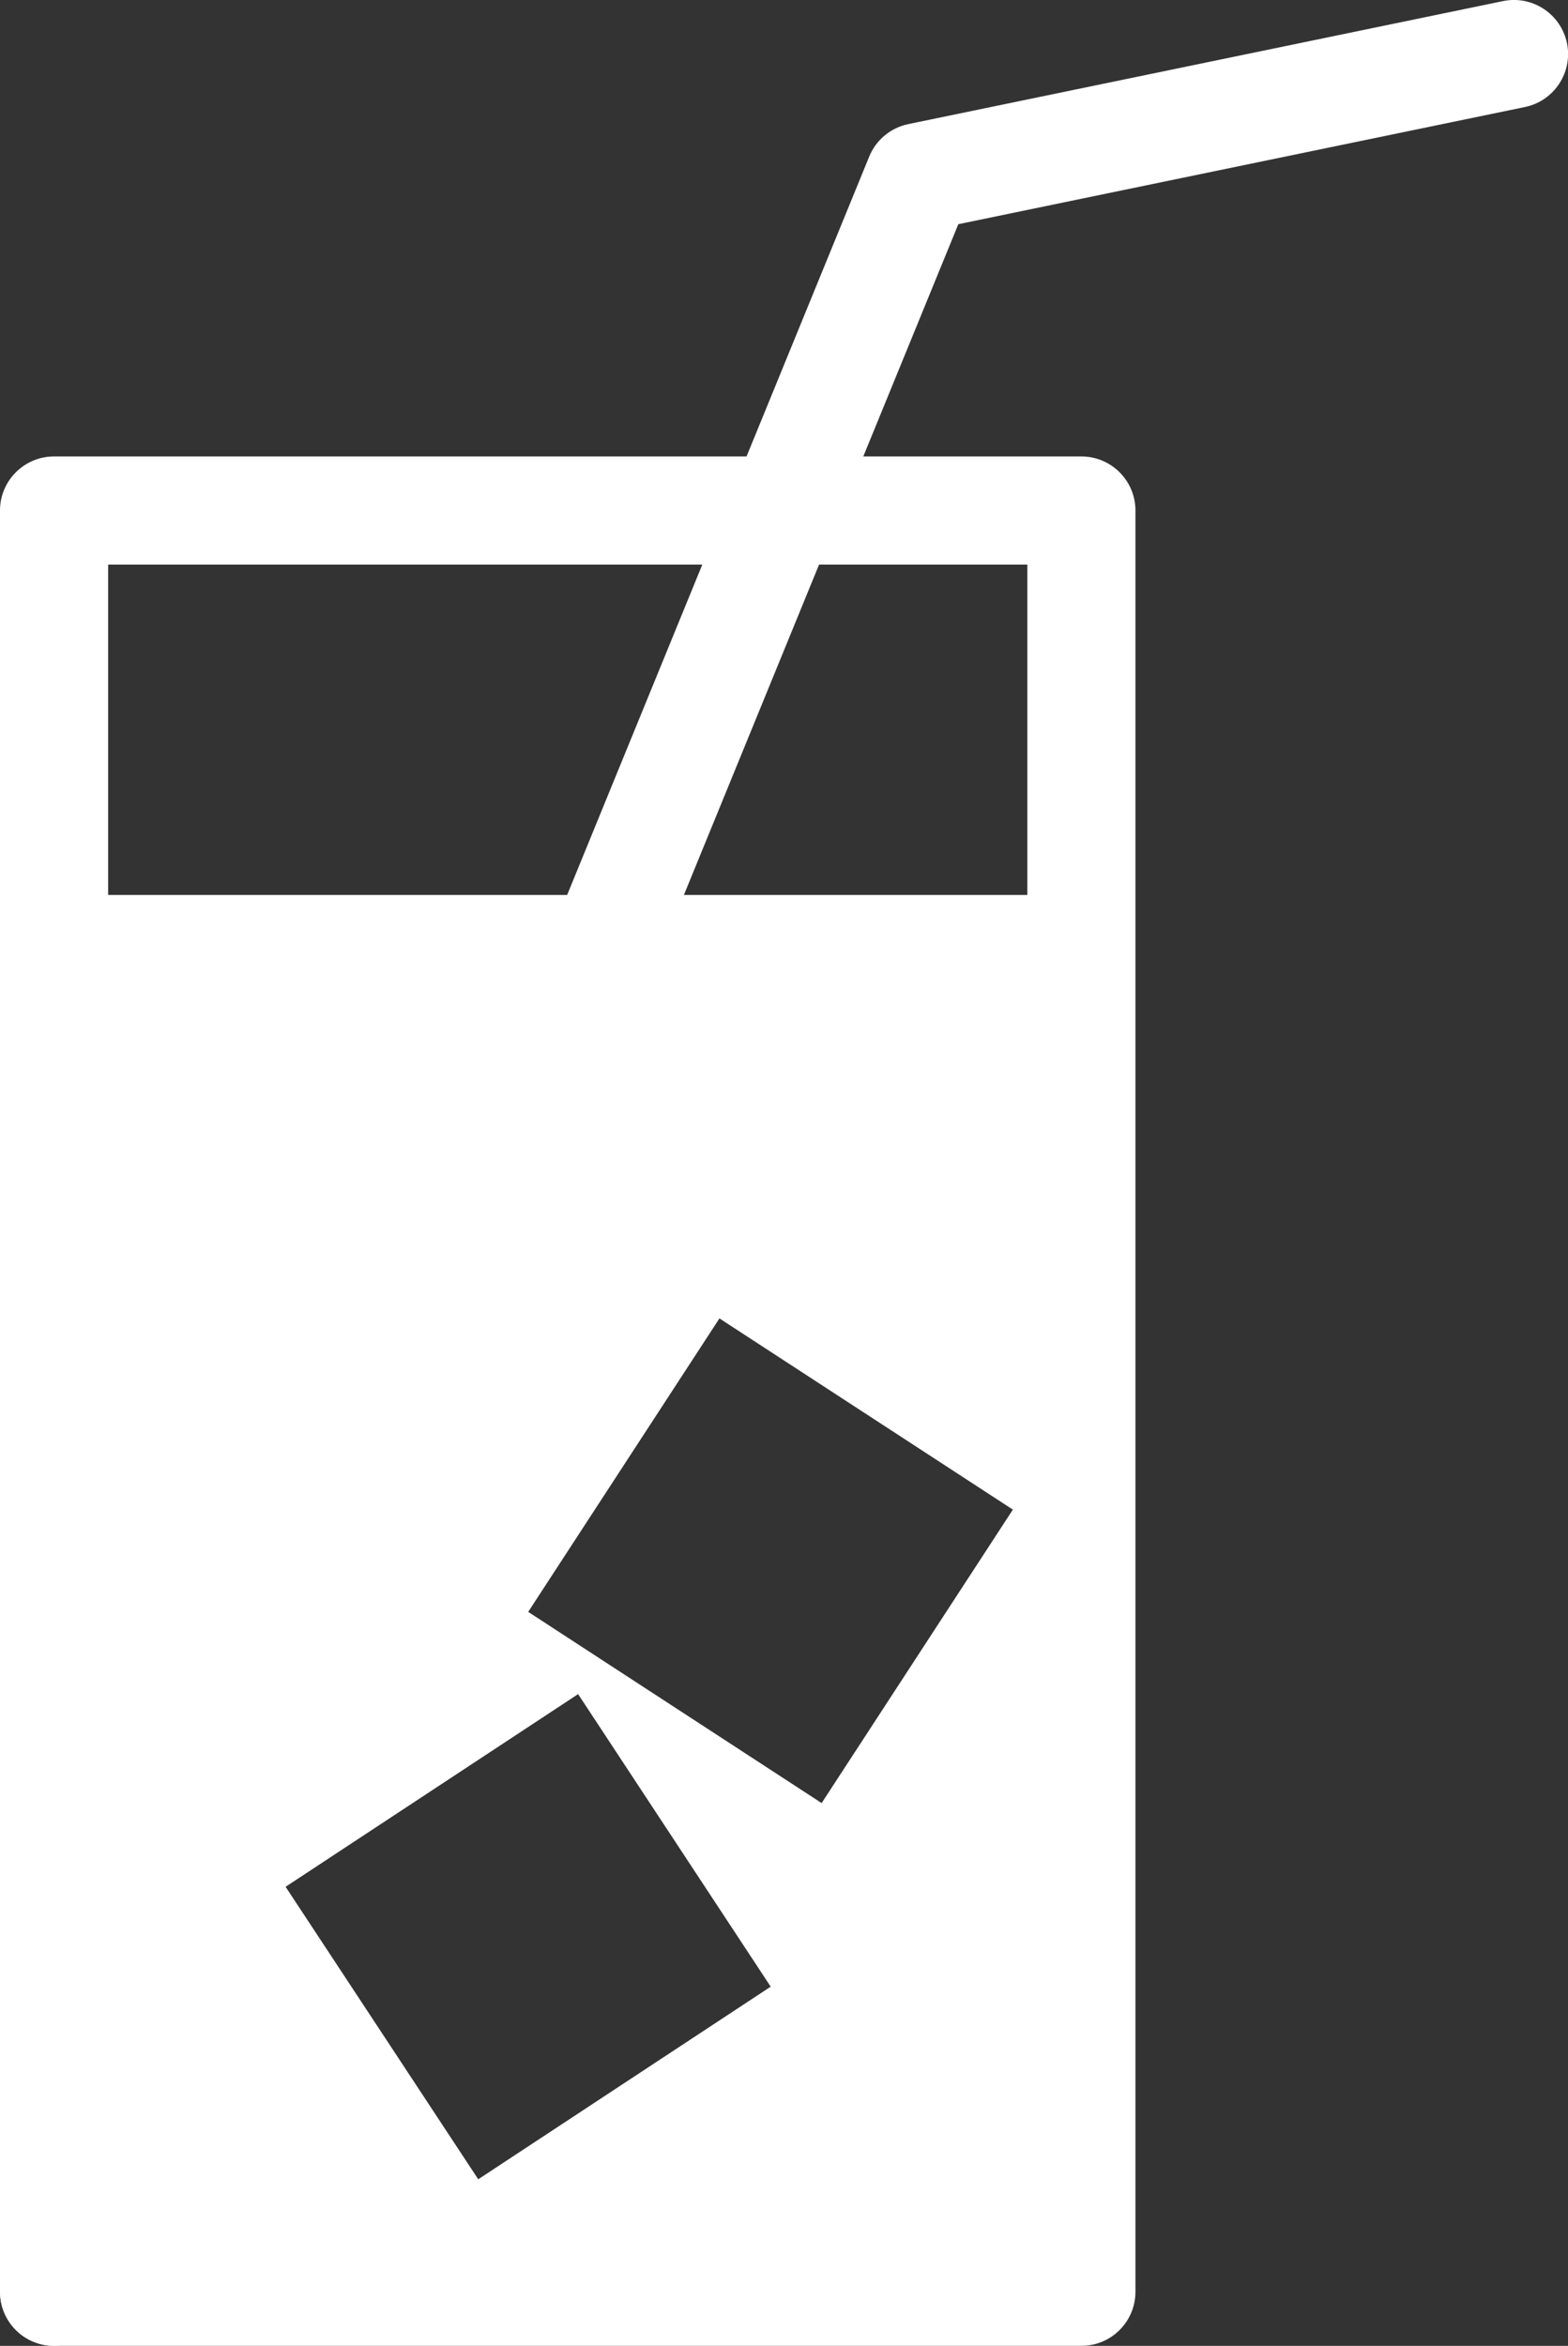 <?xml version="1.0" encoding="utf-8"?>
<!-- Generator: Adobe Illustrator 15.0.0, SVG Export Plug-In . SVG Version: 6.00 Build 0)  -->
<!DOCTYPE svg PUBLIC "-//W3C//DTD SVG 1.1//EN" "http://www.w3.org/Graphics/SVG/1.1/DTD/svg11.dtd">
<svg version="1.1" id="Слой_1" xmlns="http://www.w3.org/2000/svg" xmlns:xlink="http://www.w3.org/1999/xlink" x="0px" y="0px"
	 width="29px" height="43.382px" viewBox="0 0 29 43.382" enable-background="new 0 0 29 43.382" xml:space="preserve">
<rect x="0" y="0" width="29" height="43.382" fill="#333333" stroke="none"/>
<g>
	<g>
		<path fill="#FFFFFF" d="M20,43.381H1c-0.552,0-1-0.447-1-1V9.441c0-0.552,0.448-1,1-1h19c0.552,0,1,0.448,1,1v32.94
			C21,42.934,20.552,43.381,20,43.381z M2,41.381h17v-30.94H2V41.381z"/>
	</g>
	<g>
		<path fill="#FFFFFF" d="M1,16.55v25.831h19V16.55H1z M8.845,40.301l-3.563-5.409l5.41-3.563l3.562,5.41L8.845,40.301z
			 M15.196,33.344l-5.427-3.536l3.537-5.427l5.427,3.536L15.196,33.344z"/>
	</g>
	<g>
		<path fill="#FFFFFF" d="M1,43.382c-0.126,0-0.254-0.024-0.378-0.075c-0.511-0.209-0.756-0.793-0.546-1.305l16-39.106
			c0.125-0.308,0.396-0.533,0.723-0.601l11-2.275c0.54-0.111,1.068,0.236,1.182,0.777c0.111,0.541-0.236,1.07-0.777,1.182
			L17.724,4.146L1.925,42.76C1.767,43.148,1.394,43.382,1,43.382z"/>
	</g>
</g>
</svg>
